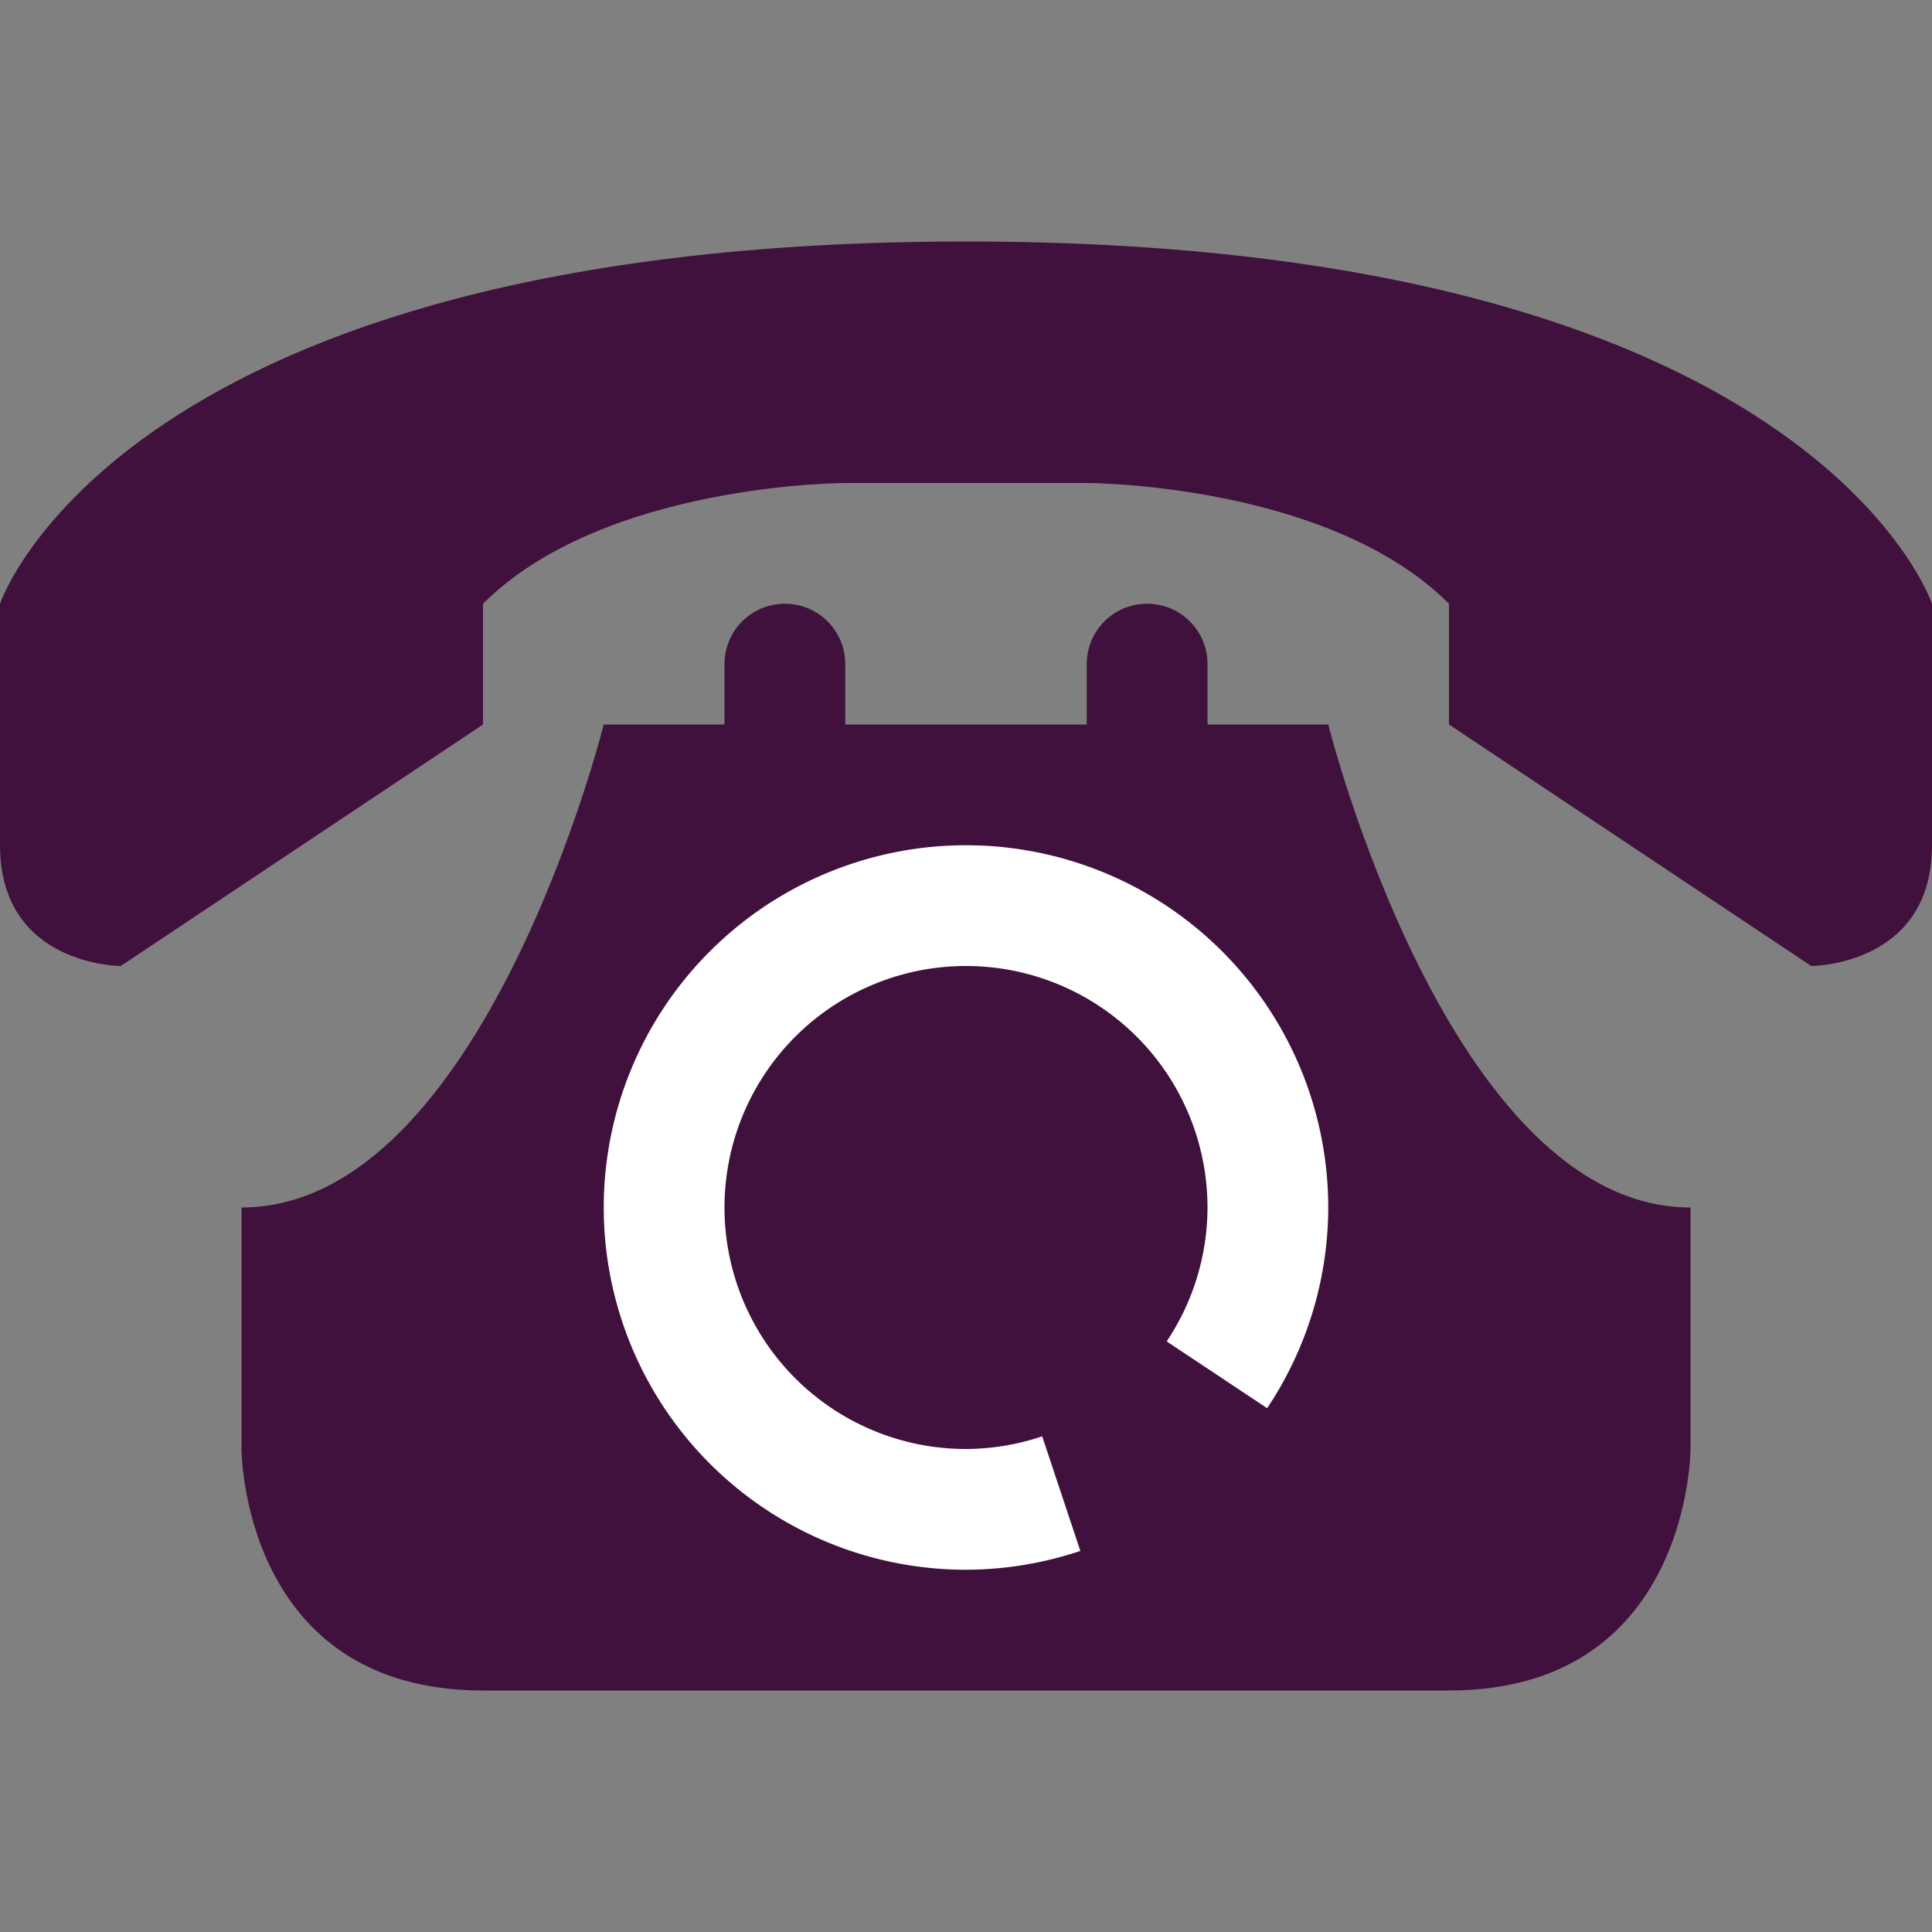 <svg width="16" xmlns="http://www.w3.org/2000/svg" version="1.1" height="16">
 <rect width="100%" height="100%" fill="#808080" stroke="none"/>
 <path style="fill:#40113c" d="m6.5 5c-0.277 0-0.5 0.223-0.5 0.5v0.5h-1s-1 4-3 4v2s0 2 2 2h8c2 0 2-2 2-2v-2c-2 0-3-4-3-4h-1v-0.5c0-0.277-0.223-0.5-0.5-0.5s-0.5 0.223-0.5 0.5v0.5h-2v-0.5c0-0.277-0.223-0.5-0.5-0.5z"/>
 <path style="fill:#40113c" d="m1 8 3-2v-1c1-1 3-1 3-1h2s2 0 3 1v1l3 2s1 0 1-1v-2s-1-3-8-3-8 3-8 3v2c0 1 1 1 1 1z"/>
 <path style="fill:#ffffff" d="m8 7a3 3 0 0 0 -3 3 3 3 0 0 0 3 3 3 3 0 0 0 0.947 -0.156l-0.316-0.949a2 2 0 0 1 -0.631 0.105 2 2 0 0 1 -2 -2 2 2 0 0 1 2 -2 2 2 0 0 1 2 2 2 2 0 0 1 -0.338 1.109l0.832 0.553a3 3 0 0 0 0.506 -1.662 3 3 0 0 0 -3 -3z"/>
</svg>
